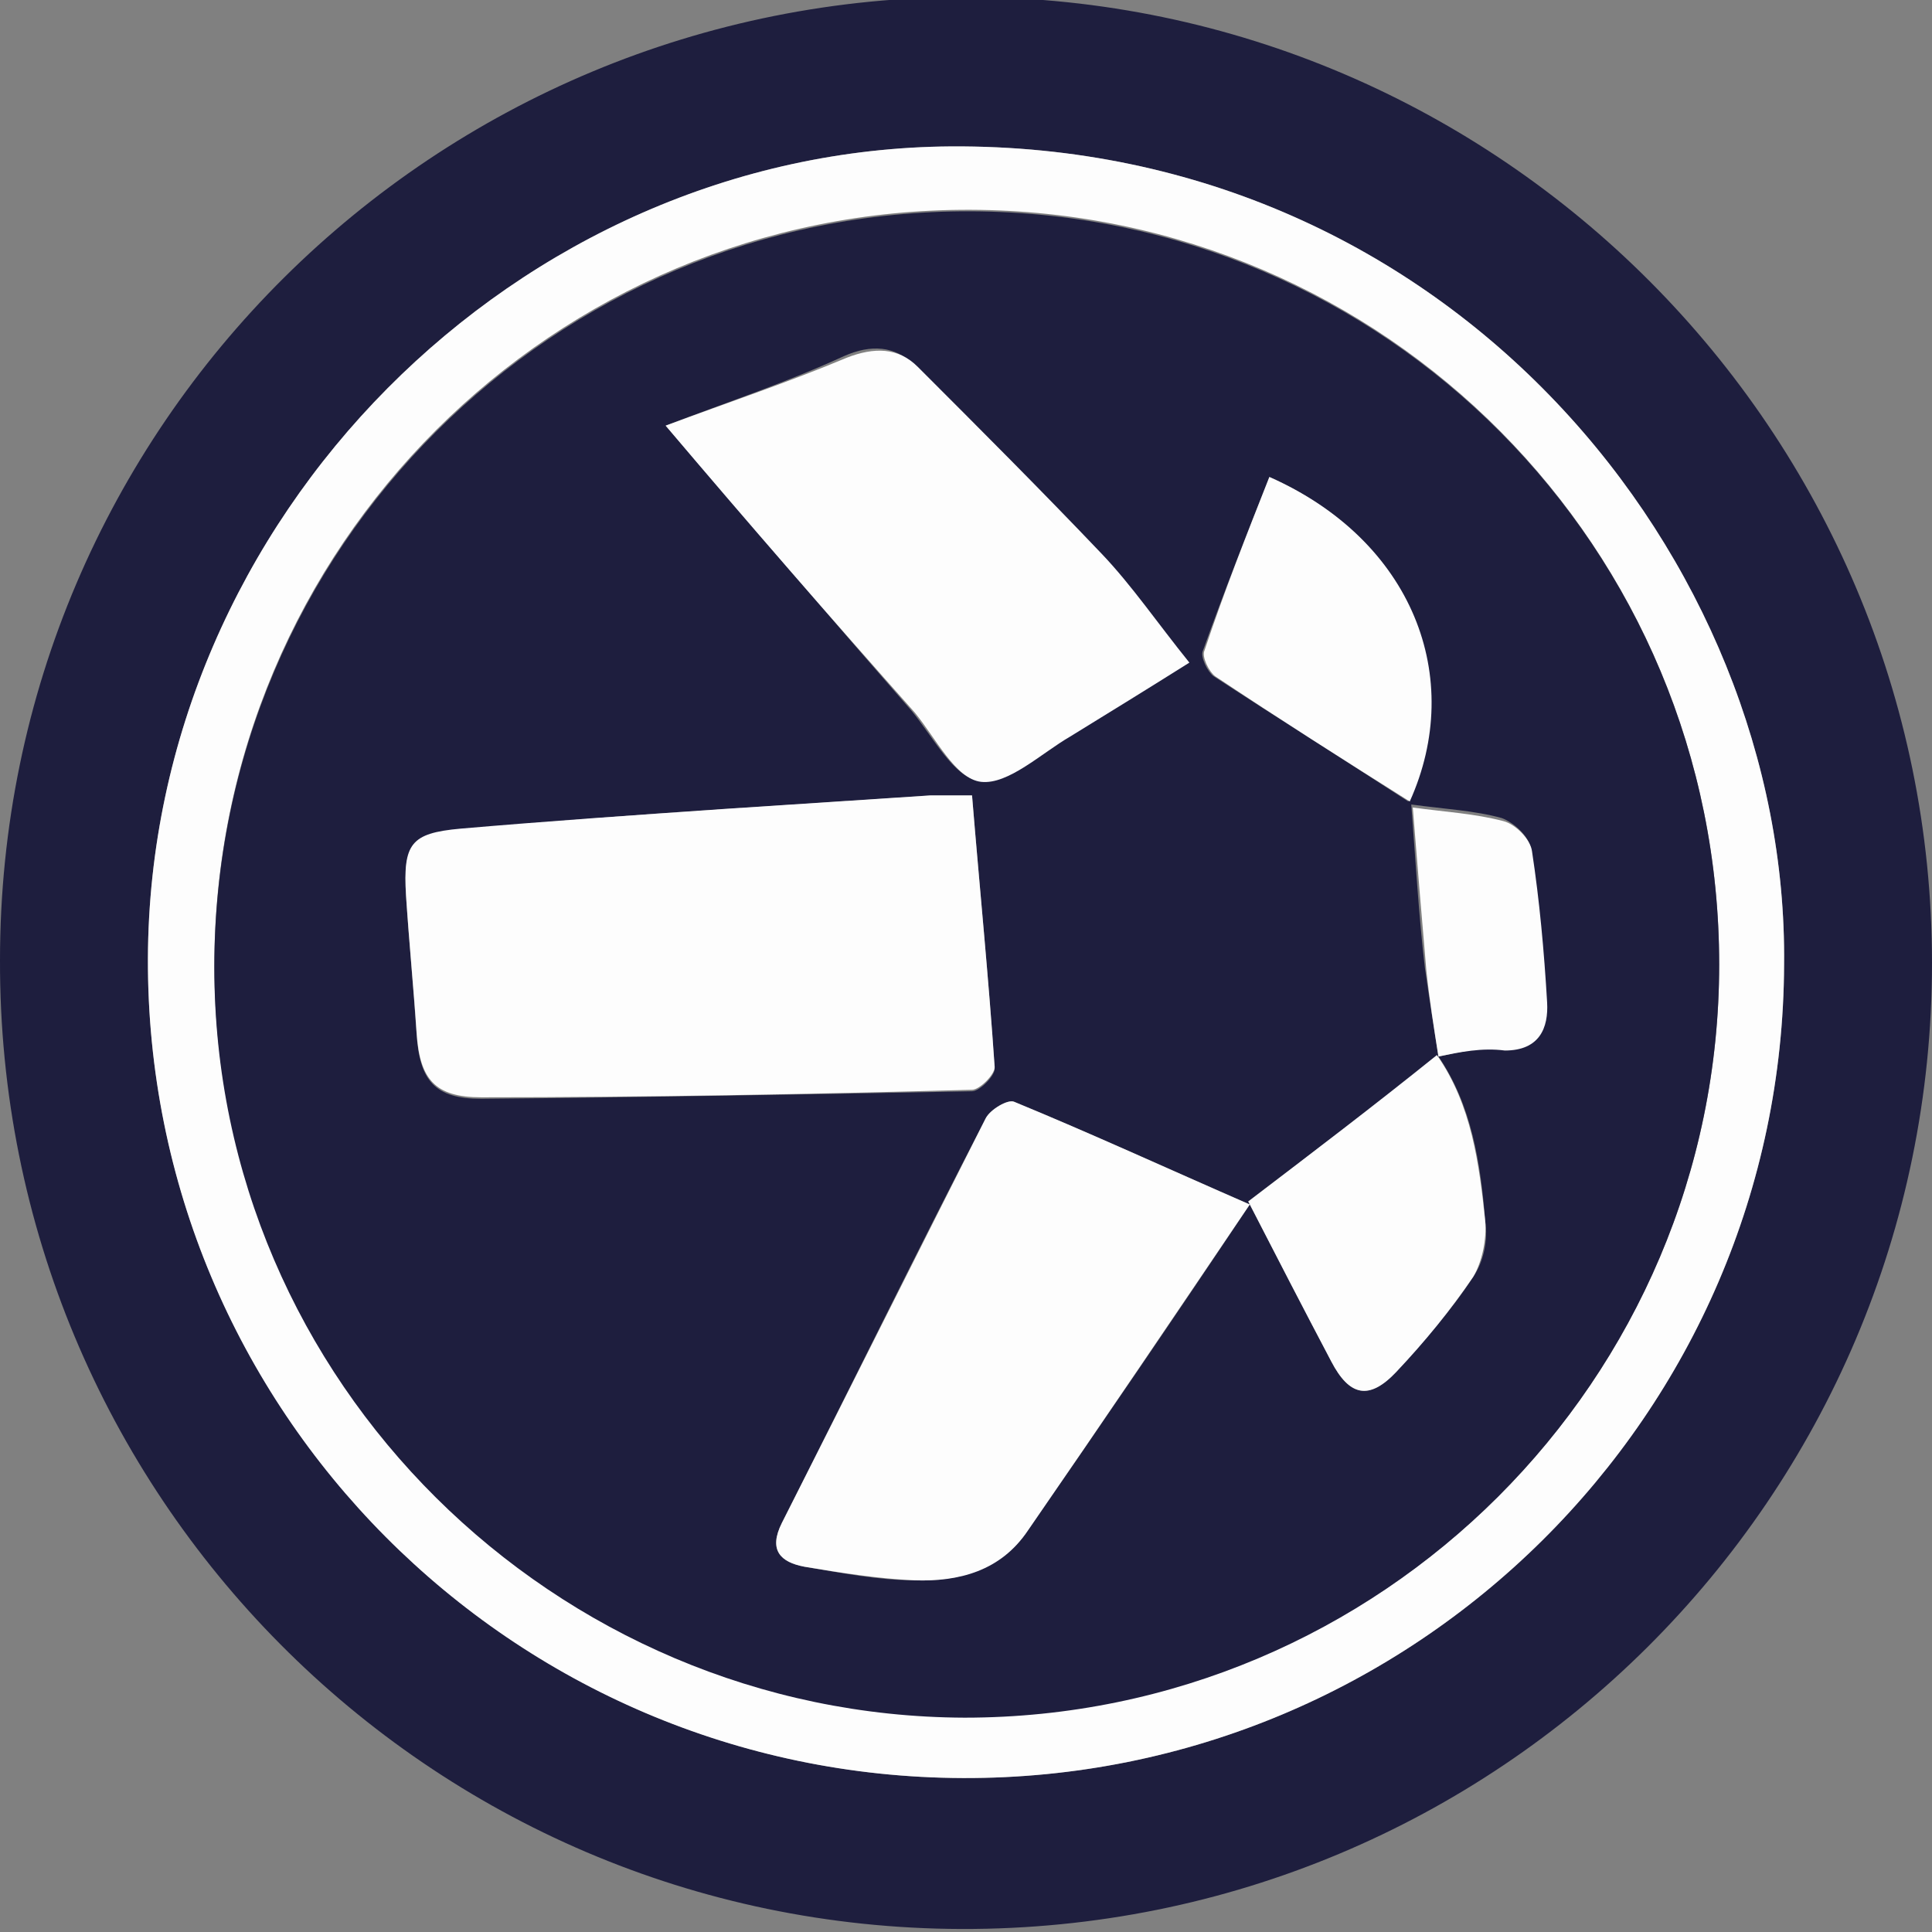 <?xml version="1.0" encoding="utf-8"?>
<!-- Generator: Adobe Illustrator 24.0.1, SVG Export Plug-In . SVG Version: 6.00 Build 0)  -->
<svg version="1.1" id="Layer_1" xmlns="http://www.w3.org/2000/svg" xmlns:xlink="http://www.w3.org/1999/xlink" x="0px" y="0px"
	 viewBox="0 0 128 128" style="enable-background:new 0 0 128 128;" xml:space="preserve">
<rect x="0" y="0" width="128" height="128" fill="#808080" stroke="none"/>
<style type="text/css">
	.st0{fill:#1E1E3E;}
	.st1{fill:#FDFDFD;}
</style>
<path class="st0" d="M128,63.8c0,35.4-28.8,64.1-64.3,64C28.4,127.7-0.1,99,0,63.6C0,28.2,28.8-0.3,64.2-0.2
	C99.4-0.1,128,28.6,128,63.8z M118.2,63.9C118.5,37.1,96.1,9.5,63,9.7C34.3,9.9,9.9,34.3,9.8,63.5c-0.1,29.8,24.1,54.2,54,54.3
	C93.7,117.9,118.1,93.7,118.2,63.9z"/>
<path class="st1" d="M118.2,63.9c-0.1,29.8-24.5,54-54.4,53.9c-29.9-0.1-54.1-24.4-54-54.3C9.9,34.3,34.3,9.9,63,9.7
	C96.1,9.5,118.5,37.1,118.2,63.9z M113.9,63.9c0-27.6-22.1-49.9-49.6-50c-27.6-0.1-50.1,22.3-50.1,50.1
	c0.1,27.6,22.6,49.7,49.7,49.7C91.5,113.8,113.9,91.4,113.9,63.9z"/>
<path class="st0" d="M113.9,63.9c0,27.5-22.4,49.9-50,49.9c-27.1-0.1-49.7-22.2-49.7-49.7C14.2,36.3,36.7,13.9,64.3,14
	C91.8,14.1,113.9,36.3,113.9,63.9z M95.3,70c-4.2,3.2-8.4,6.4-12.6,9.6c1.9,3.7,3.7,7.1,5.5,10.6c1.2,2.3,2.5,2.6,4.3,0.7
	c1.8-2,3.6-4,5.1-6.3c0.7-1,1-2.5,0.8-3.7C98.1,77.1,97.5,73.2,95.3,70c1.4-0.3,2.8-0.6,4.3-0.6c2.3,0,2.9-1.4,2.8-3.2
	c-0.2-3.3-0.5-6.7-1-10c-0.1-0.8-1.1-1.7-1.9-2c-1.8-0.5-3.8-0.6-6-0.9c0.3,3.9,0.5,7.4,0.9,10.8C94.7,66.2,95,68.1,95.3,70z
	 M64.4,52.7c-1,0-1.9,0-2.7,0c-4.6,0.3-9.2,0.6-13.7,0.9C42.1,54,36.3,54.4,30.5,55c-3.3,0.3-3.8,1-3.6,4.4c0.2,3,0.5,6.1,0.7,9.1
	c0.2,3.1,1.2,4.3,4.3,4.3c10.8-0.1,21.7-0.3,32.5-0.5c0.5,0,1.5-1,1.5-1.5C65.5,64.8,64.9,58.8,64.4,52.7z M82.8,79.8
	c-5.5-2.4-10.5-4.7-15.6-6.8c-0.4-0.2-1.6,0.5-1.9,1.1c-4.6,8.9-9,17.9-13.5,26.8c-0.9,1.8-0.1,2.6,1.5,2.9c2.4,0.4,4.9,0.9,7.3,0.9
	c2.9,0.1,5.7-0.7,7.5-3.3C73,94.3,77.8,87.3,82.8,79.8z M44.1,28.2c5.5,6.4,10.9,12.7,16.3,18.9c1.4,1.7,2.8,4.4,4.4,4.6
	c1.8,0.2,4-1.8,5.9-3c2.6-1.5,5.2-3.2,7.9-4.9c-2.1-2.6-3.8-5-5.8-7.2c-4-4.2-8.1-8.3-12.2-12.4c-1.3-1.3-2.9-1.4-4.7-0.6
	C52.2,25.3,48.3,26.6,44.1,28.2z M84.1,31.6c-1.5,3.8-3,7.6-4.4,11.5c-0.2,0.4,0.3,1.4,0.7,1.7c4.3,2.8,8.6,5.5,12.9,8.3
	C97.1,44.9,93.5,35.8,84.1,31.6z"/>
<path class="st1" d="M64.4,52.7c0.5,6.1,1.1,12.1,1.5,18c0,0.5-1,1.5-1.5,1.5c-10.8,0.3-21.7,0.5-32.5,0.5c-3.1,0-4.1-1.2-4.3-4.3
	c-0.2-3-0.5-6-0.7-9.1c-0.2-3.4,0.3-4.1,3.6-4.4c5.8-0.5,11.6-0.9,17.4-1.3c4.6-0.3,9.2-0.6,13.7-0.9C62.5,52.7,63.4,52.7,64.4,52.7
	z"/>
<path class="st1" d="M82.8,79.8c-5,7.4-9.8,14.5-14.7,21.6c-1.8,2.7-4.6,3.4-7.5,3.3c-2.4-0.1-4.9-0.5-7.3-0.9
	c-1.6-0.3-2.4-1.1-1.5-2.9c4.5-8.9,9-17.9,13.5-26.8c0.3-0.6,1.5-1.3,1.9-1.1C72.3,75.1,77.3,77.4,82.8,79.8z"/>
<path class="st1" d="M44.1,28.2c4.3-1.6,8.2-2.9,12-4.5c1.8-0.7,3.4-0.7,4.7,0.6c4.1,4.1,8.2,8.2,12.2,12.4c2,2.1,3.7,4.6,5.8,7.2
	c-2.7,1.7-5.3,3.3-7.9,4.9c-1.9,1.1-4.1,3.2-5.9,3c-1.7-0.2-3-2.9-4.4-4.6C55,40.9,49.6,34.7,44.1,28.2z"/>
<path class="st1" d="M95.2,69.9c2.3,3.3,2.8,7.2,3.2,11c0.1,1.2-0.2,2.7-0.8,3.7c-1.5,2.2-3.2,4.3-5.1,6.3c-1.8,1.9-3.1,1.6-4.3-0.7
	c-1.8-3.4-3.6-6.9-5.5-10.6C86.9,76.4,91.1,73.2,95.2,69.9C95.3,70,95.2,69.9,95.2,69.9z"/>
<path class="st1" d="M84.1,31.6c9.5,4.2,13,13.3,9.3,21.5c-4.3-2.7-8.7-5.5-12.9-8.3c-0.4-0.3-0.9-1.3-0.7-1.7
	C81.1,39.2,82.6,35.4,84.1,31.6z"/>
<path class="st1" d="M95.3,70c-0.3-1.9-0.6-3.8-0.8-5.7c-0.3-3.5-0.6-7-0.9-10.8c2.2,0.3,4.1,0.4,6,0.9c0.8,0.2,1.8,1.2,1.9,2
	c0.5,3.3,0.8,6.6,1,10c0.1,1.7-0.5,3.2-2.8,3.2C98.2,69.4,96.7,69.7,95.3,70C95.2,69.9,95.3,70,95.3,70z"/>
</svg>
